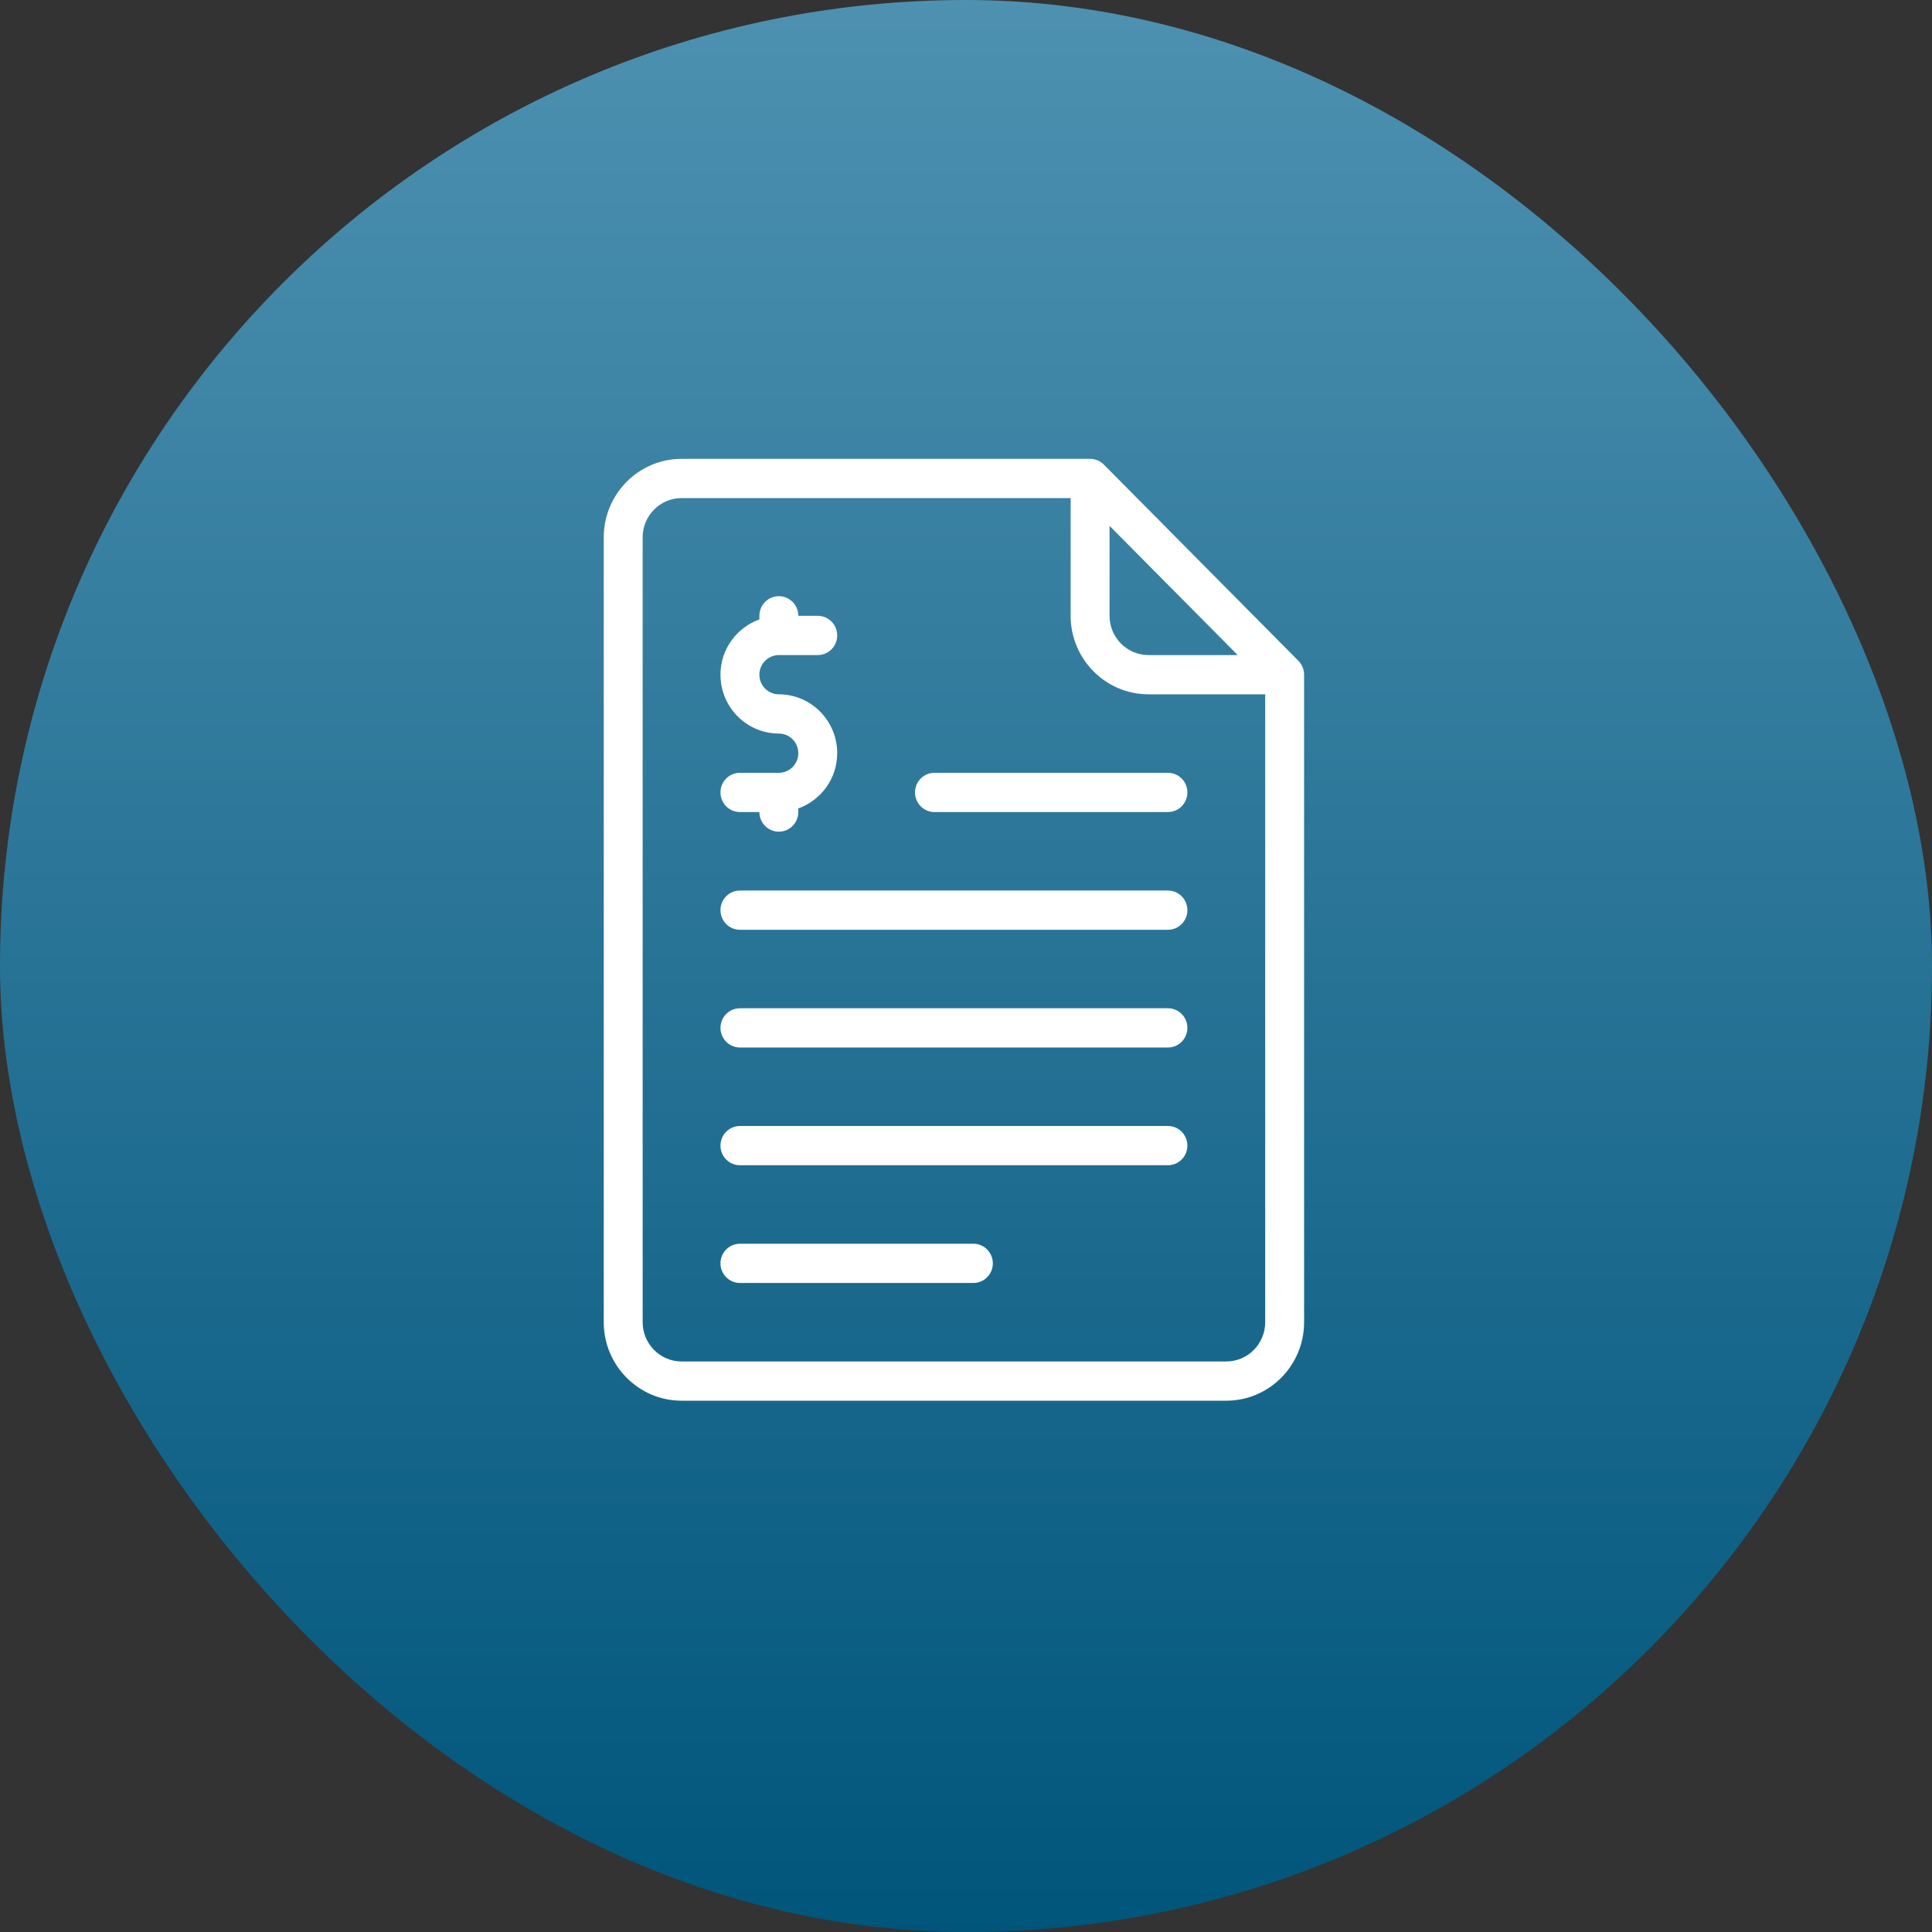 <?xml version="1.0" encoding="UTF-8"?>
<svg width="80px" height="80px" viewBox="0 0 80 80" version="1.1" xmlns="http://www.w3.org/2000/svg" xmlns:xlink="http://www.w3.org/1999/xlink">
    <rect x="0" y="0" width="80" height="80" fill="#333333" stroke="none"/>
    <title>Invoice web</title>
    <defs>
        <linearGradient x1="50%" y1="0%" x2="50%" y2="100%" id="linearGradient-1">
            <stop stop-color="#4E91B1" offset="0%"></stop>
            <stop stop-color="#00557B" offset="100%"></stop>
        </linearGradient>
    </defs>
    <g id="Invoice-web" stroke="none" stroke-width="1" fill="none" fill-rule="evenodd">
        <rect id="Rectangle-Copy-2" fill="url(#linearGradient-1)" x="0" y="0" width="80" height="80" rx="40"></rect>
        <g id="invoice-copy" transform="translate(25, 19)" fill="#FFFFFF" fill-rule="nonzero">
            <path d="M28.764,8.363 L20.708,0.238 C20.557,0.086 20.353,0 20.139,0 L3.222,0 C1.446,0 0,1.458 0,3.25 L0,35.75 C0,37.542 1.446,39 3.222,39 L25.778,39 C27.554,39 29,37.542 29,35.75 L29,8.937 C29,8.722 28.915,8.515 28.764,8.363 Z M20.944,2.774 L26.25,8.125 L22.556,8.125 C21.667,8.125 20.944,7.396 20.944,6.5 L20.944,2.774 L20.944,2.774 Z M27.389,35.75 C27.389,36.646 26.667,37.375 25.778,37.375 L3.222,37.375 C2.333,37.375 1.611,36.646 1.611,35.75 L1.611,3.25 C1.611,2.354 2.333,1.625 3.222,1.625 L19.333,1.625 L19.333,6.5 C19.333,8.292 20.779,9.75 22.556,9.75 L27.389,9.75 L27.389,35.75 Z" id="Shape"></path>
            <path d="M23.361,22.75 L5.639,22.75 C5.194,22.75 4.833,23.113 4.833,23.563 C4.833,24.012 5.194,24.375 5.639,24.375 L23.361,24.375 C23.806,24.375 24.167,24.012 24.167,23.563 C24.167,23.113 23.806,22.75 23.361,22.75 Z" id="Path"></path>
            <path d="M23.361,17.875 L5.639,17.875 C5.194,17.875 4.833,18.238 4.833,18.688 C4.833,19.137 5.194,19.5 5.639,19.5 L23.361,19.5 C23.806,19.5 24.167,19.137 24.167,18.688 C24.167,18.238 23.806,17.875 23.361,17.875 Z" id="Path"></path>
            <path d="M23.361,27.625 L5.639,27.625 C5.194,27.625 4.833,27.988 4.833,28.438 C4.833,28.887 5.194,29.25 5.639,29.25 L23.361,29.25 C23.806,29.25 24.167,28.887 24.167,28.438 C24.167,27.988 23.806,27.625 23.361,27.625 Z" id="Path"></path>
            <path d="M15.306,32.5 L5.639,32.5 C5.194,32.5 4.833,32.863 4.833,33.313 C4.833,33.762 5.194,34.125 5.639,34.125 L15.306,34.125 C15.751,34.125 16.111,33.762 16.111,33.313 C16.111,32.863 15.751,32.5 15.306,32.5 Z" id="Path"></path>
            <path d="M12.889,13.812 C12.889,14.262 13.249,14.625 13.694,14.625 L23.361,14.625 C23.806,14.625 24.167,14.262 24.167,13.812 C24.167,13.363 23.806,13 23.361,13 L13.694,13 C13.249,13 12.889,13.363 12.889,13.812 Z" id="Path"></path>
            <path d="M7.25,13 L5.639,13 C5.194,13 4.833,13.363 4.833,13.813 C4.833,14.262 5.194,14.625 5.639,14.625 L6.444,14.625 C6.444,15.074 6.805,15.438 7.25,15.438 C7.695,15.438 8.056,15.074 8.056,14.625 L8.056,14.475 C8.991,14.139 9.667,13.245 9.667,12.188 C9.667,10.843 8.583,9.75 7.25,9.75 C6.806,9.75 6.444,9.386 6.444,8.937 C6.444,8.489 6.806,8.125 7.25,8.125 L8.861,8.125 C9.306,8.125 9.667,7.762 9.667,7.312 C9.667,6.863 9.306,6.5 8.861,6.5 L8.056,6.5 C8.056,6.051 7.695,5.687 7.25,5.687 C6.805,5.687 6.444,6.051 6.444,6.5 L6.444,6.65 C5.509,6.986 4.833,7.88 4.833,8.937 C4.833,10.282 5.917,11.375 7.25,11.375 C7.694,11.375 8.056,11.739 8.056,12.188 C8.056,12.636 7.694,13 7.25,13 Z" id="Path"></path>
        </g>
    </g>
</svg>